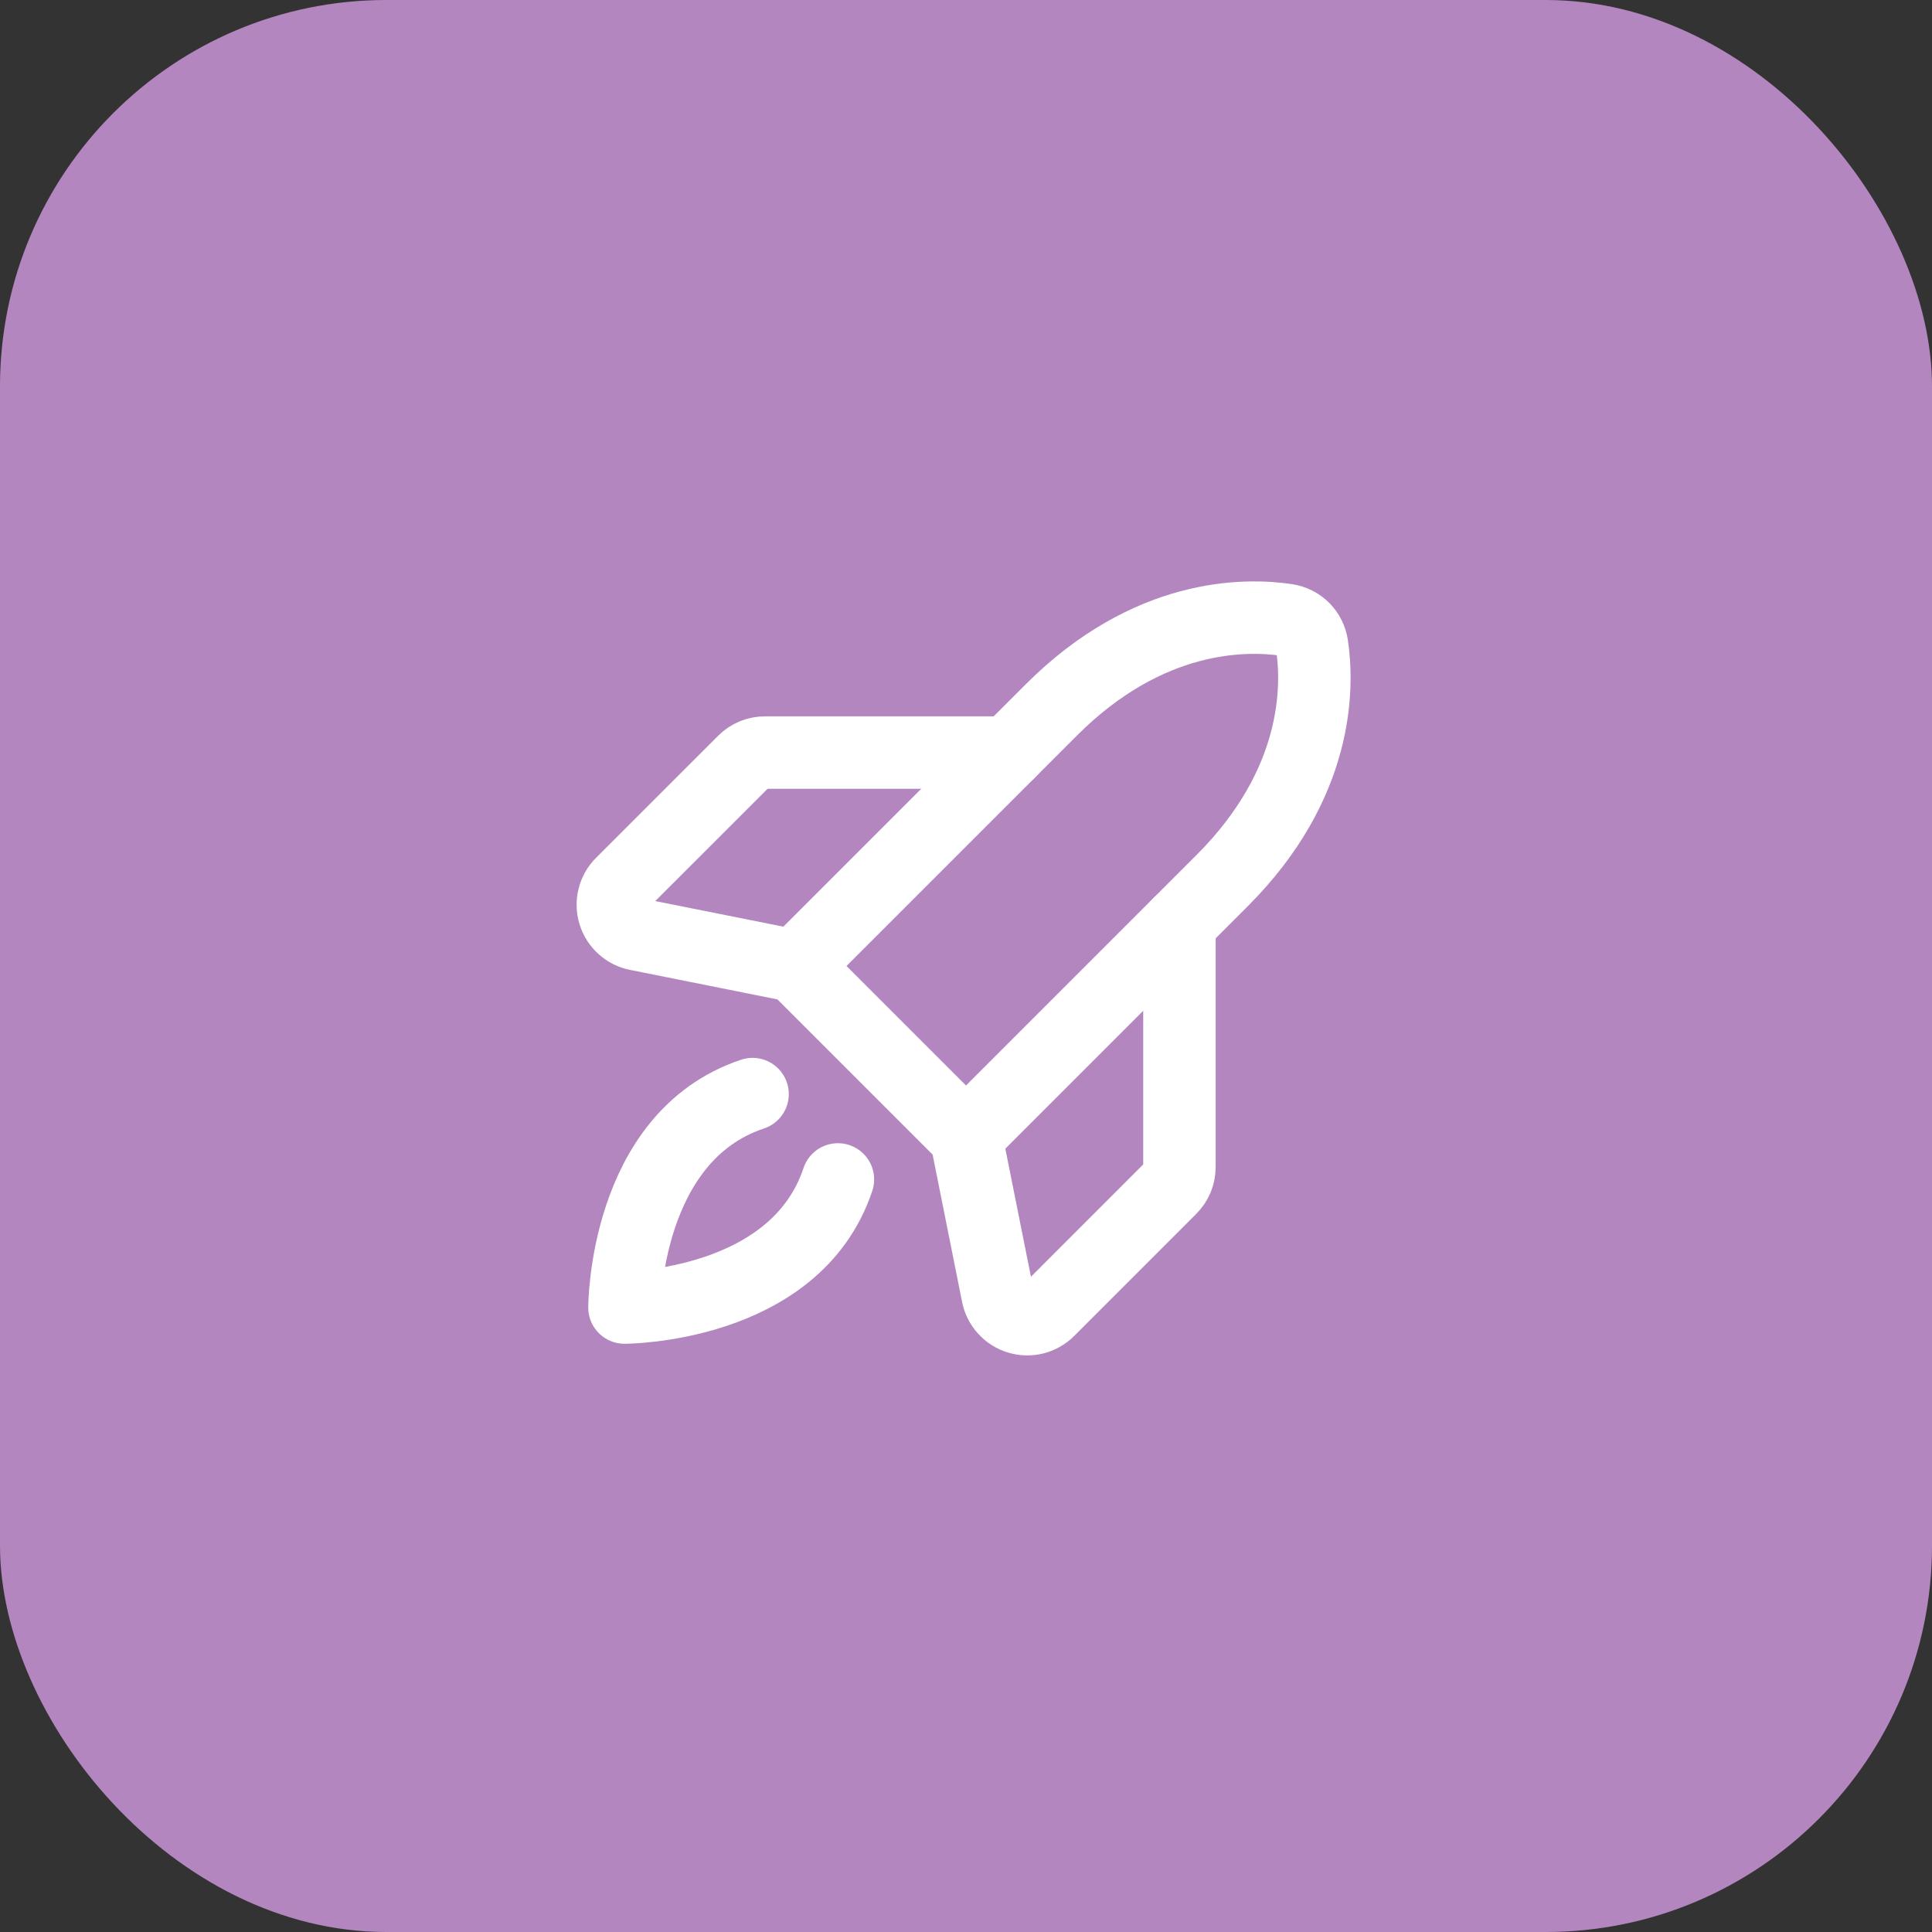 <svg width="40" height="40" viewBox="0 0 40 40" fill="none" xmlns="http://www.w3.org/2000/svg">
<rect x="0" y="0" width="40" height="40" fill="#333333" stroke="none"/>
<rect width="40" height="40" rx="8" fill="#B486C0"/>
<path d="M17.348 24.419C16.465 27.071 12.929 27.071 12.929 27.071C12.929 27.071 12.929 23.535 15.581 22.652" stroke="white" stroke-width="1.5" stroke-linecap="round" stroke-linejoin="round"/>
<path d="M25.303 18.232L20 23.535L16.465 20L21.768 14.697C23.776 12.689 25.784 12.708 26.64 12.836C26.772 12.856 26.894 12.917 26.989 13.011C27.083 13.106 27.144 13.228 27.164 13.36C27.292 14.216 27.311 16.224 25.303 18.232Z" stroke="white" stroke-width="1.5" stroke-linecap="round" stroke-linejoin="round"/>
<path d="M24.419 19.116V24.16C24.419 24.243 24.403 24.324 24.372 24.4C24.34 24.476 24.294 24.544 24.236 24.602L21.71 27.129C21.63 27.209 21.529 27.266 21.42 27.294C21.31 27.321 21.195 27.318 21.087 27.285C20.978 27.253 20.881 27.191 20.805 27.107C20.729 27.024 20.677 26.921 20.655 26.81L20 23.535" stroke="white" stroke-width="1.5" stroke-linecap="round" stroke-linejoin="round"/>
<path d="M20.884 15.581H15.839C15.757 15.581 15.676 15.597 15.6 15.628C15.524 15.66 15.456 15.706 15.398 15.764L12.871 18.29C12.791 18.37 12.734 18.471 12.707 18.58C12.679 18.69 12.682 18.805 12.715 18.913C12.747 19.022 12.809 19.119 12.893 19.195C12.976 19.271 13.079 19.323 13.19 19.345L16.464 20" stroke="white" stroke-width="1.5" stroke-linecap="round" stroke-linejoin="round"/>
</svg>

